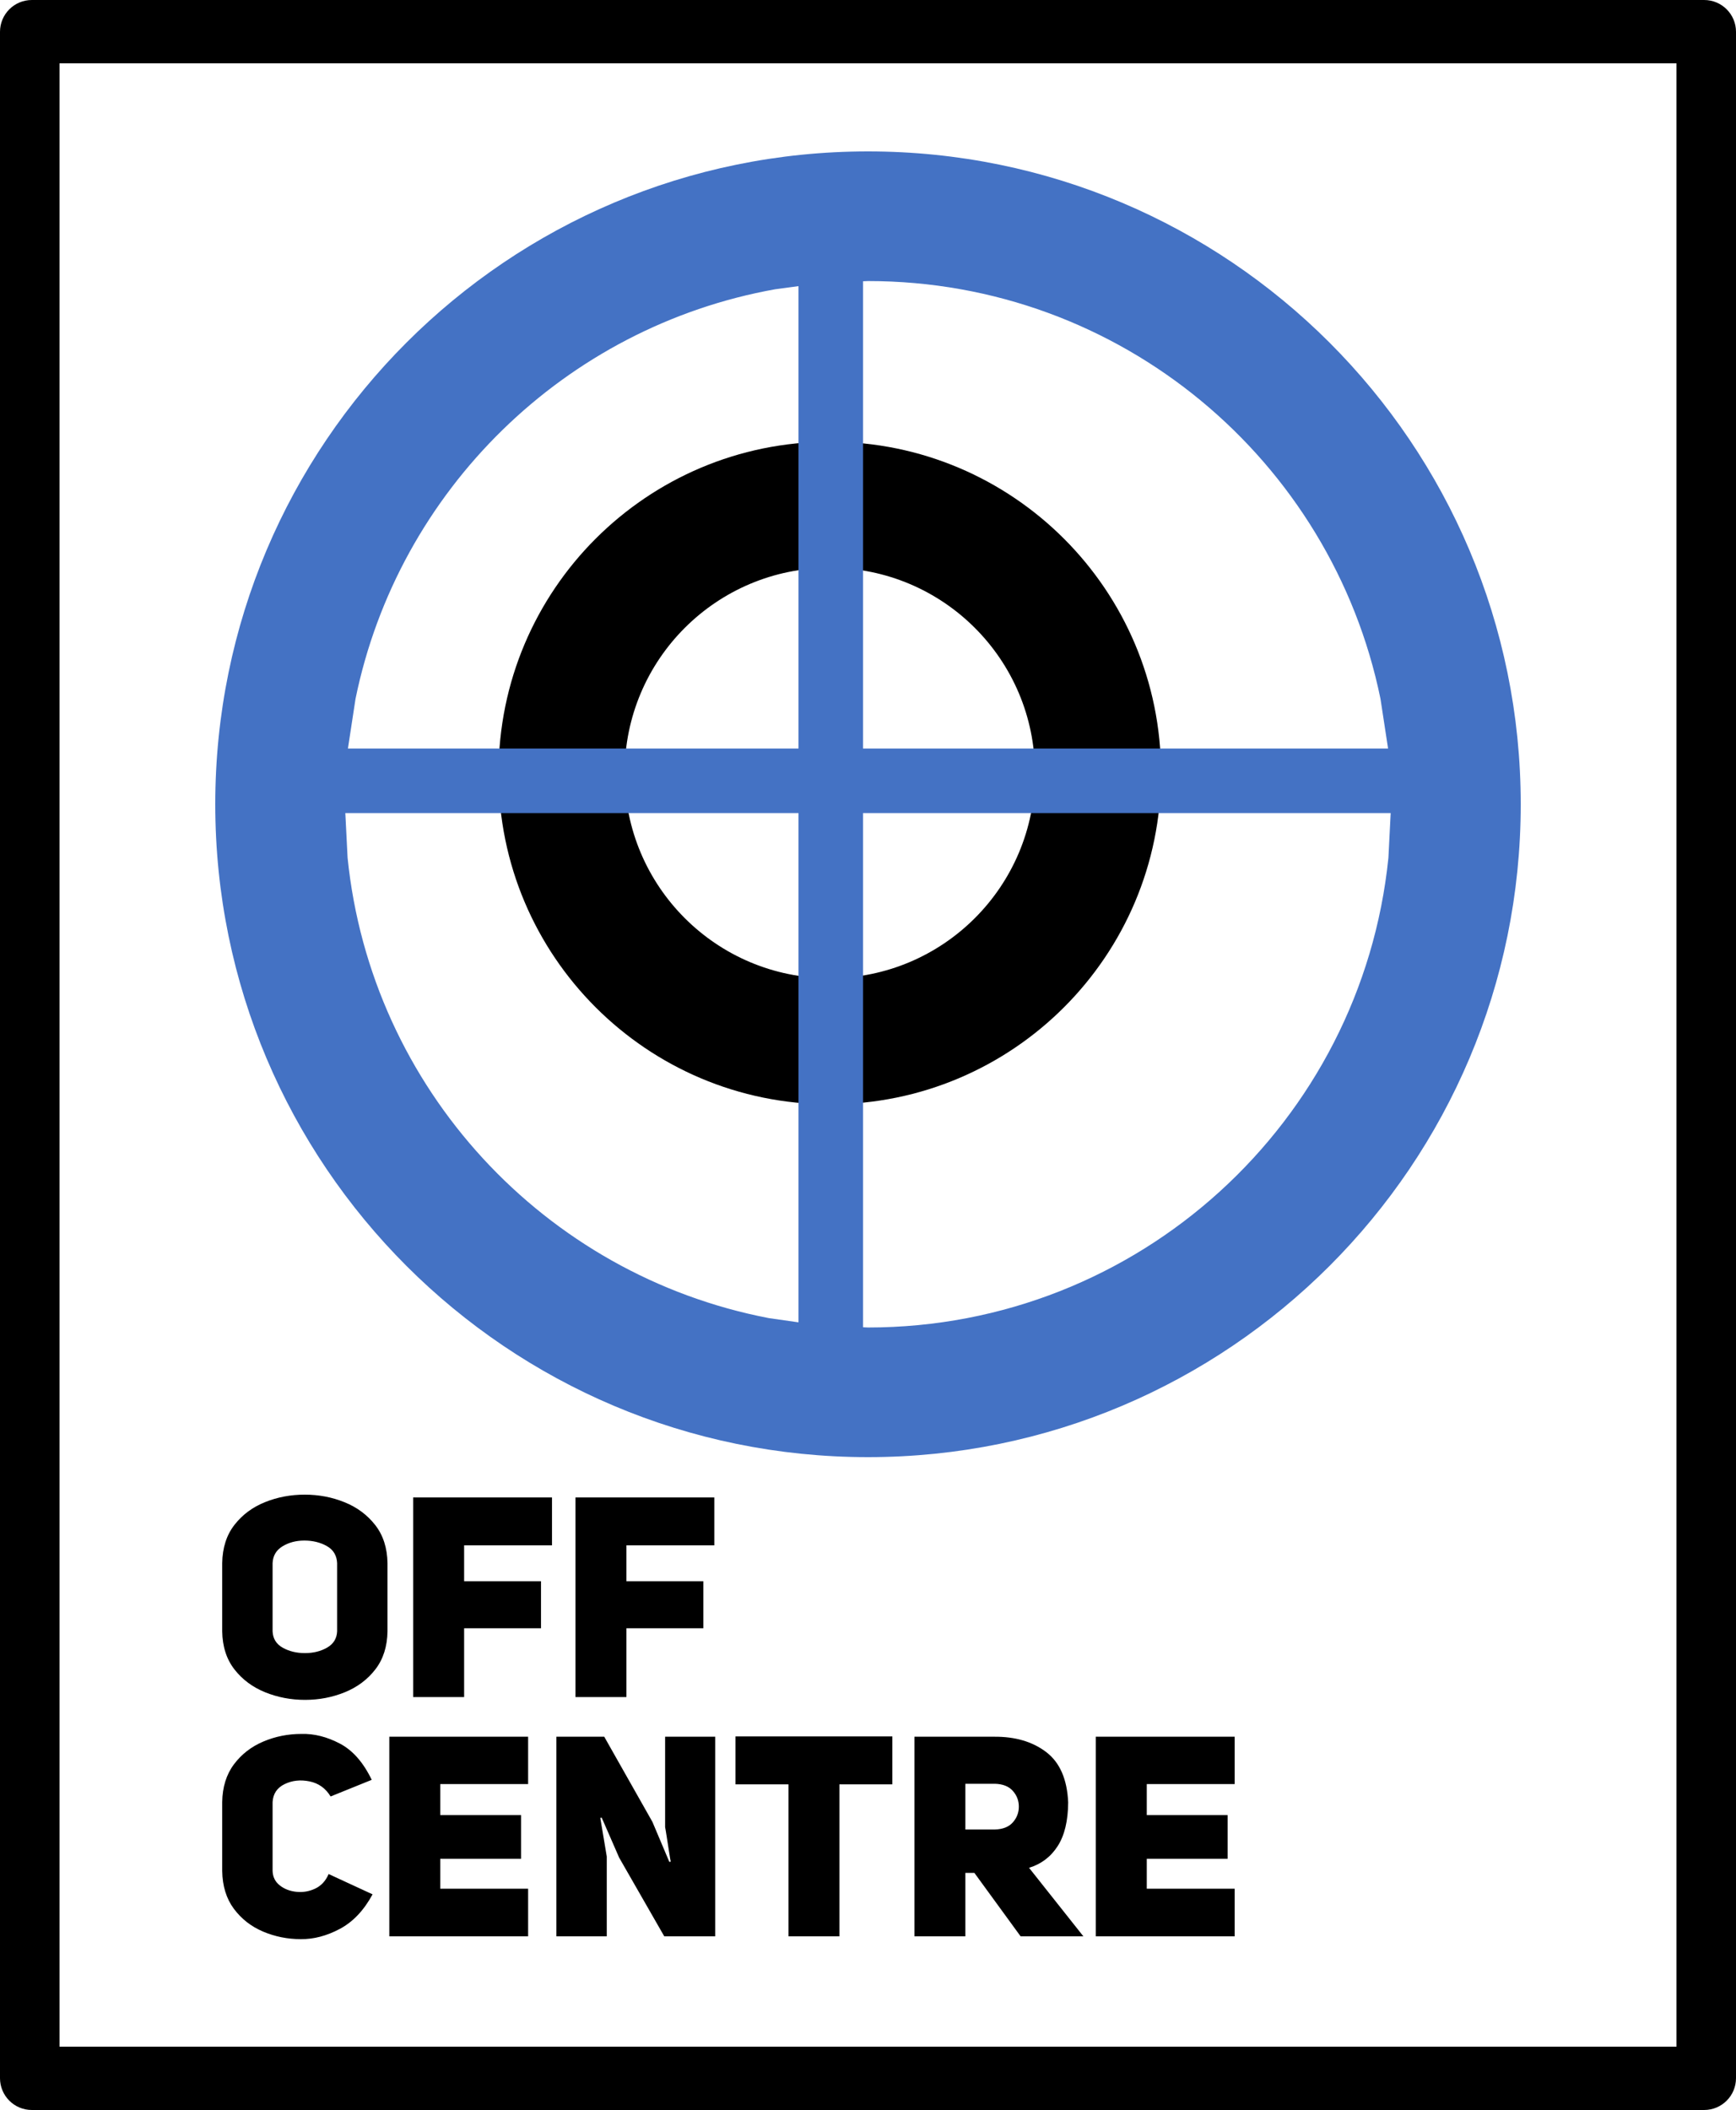 <svg width="1250" height="1519" xmlns="http://www.w3.org/2000/svg" xmlns:xlink="http://www.w3.org/1999/xlink" xml:space="preserve" overflow="hidden"><g transform="translate(-1575 -478)"><path d="M2172.5 886.777C2090.91 886.777 2024.78 952.915 2024.78 1034.5 2024.78 1116.09 2090.91 1182.22 2172.5 1182.22 2254.09 1182.22 2320.22 1116.09 2320.22 1034.5 2320.22 952.915 2254.09 886.777 2172.5 886.777ZM2172.5 796C2304.22 796 2411 902.78 2411 1034.5 2411 1166.22 2304.22 1273 2172.5 1273 2040.78 1273 1934 1166.22 1934 1034.5 1934 902.78 2040.78 796 2172.5 796Z" fill-rule="evenodd"/><path d="M2196.41 1063.35 2196.41 1433.5 2200 1433.67C2395.03 1433.67 2555.43 1285.45 2574.72 1095.51L2576.35 1063.35ZM1823.65 1063.35 1825.28 1095.51C1842.16 1261.71 1967.08 1395.96 2128.7 1426.93L2149.94 1429.96 2149.94 1063.35ZM2149.94 684 2133.32 686.217C1981.83 713.276 1861.72 830.903 1830.99 981.089L1825.52 1016.88 2149.94 1016.88ZM2200 680.333 2196.41 680.492 2196.41 1016.88 2574.48 1016.88 2569.01 981.089C2533.89 809.448 2382.02 680.333 2200 680.333ZM2200 587C2459.57 587 2670 797.426 2670 1057 2670 1316.57 2459.57 1527 2200 1527 1940.43 1527 1730 1316.57 1730 1057 1730 797.426 1940.43 587 2200 587Z" fill="#4472C4" fill-rule="evenodd"/><path d="M2270.11 1762.15 2270.11 1795.06 2291.41 1795.06C2297.15 1794.89 2301.44 1793.18 2304.31 1789.92 2307.18 1786.66 2308.61 1782.89 2308.61 1778.61 2308.61 1774.32 2307.18 1770.55 2304.31 1767.3 2301.44 1764.04 2297.15 1762.32 2291.41 1762.15ZM2364.04 1728.28 2464 1728.28 2464 1762.36 2400.73 1762.36 2400.73 1784.71 2458.93 1784.71 2458.93 1816.15 2400.73 1816.15 2400.73 1837.69 2464 1837.69 2464 1871.97 2364.04 1871.97ZM2233.42 1728.28 2290.81 1728.28C2305.93 1728.15 2318.42 1731.81 2328.27 1739.29 2338.12 1746.76 2343.4 1758.85 2344.13 1775.56 2344.05 1788.82 2341.53 1799.31 2336.58 1807.02 2331.63 1814.74 2324.76 1819.95 2315.96 1822.64L2355.08 1871.97 2309.88 1871.97 2276.6 1826.3 2270.11 1826.3 2270.11 1871.97 2233.42 1871.97ZM1975.62 1728.28 2010.08 1728.28 2044.77 1789.57 2056.95 1818.39 2057.96 1818.19C2057.85 1817.88 2057.48 1815.74 2056.86 1811.77 2056.24 1807.79 2055.62 1803.82 2055 1799.85 2054.38 1795.87 2054.02 1793.73 2053.91 1793.43L2053.91 1728.28 2089.98 1728.28 2089.98 1871.97 2053.3 1871.97 2020.83 1815.35 2008.25 1786.53 2007.24 1786.73 2011.9 1814.53 2011.9 1871.97 1975.62 1871.97ZM1855.32 1728.28 1955.27 1728.28 1955.27 1762.36 1892 1762.36 1892 1784.71 1950.2 1784.71 1950.2 1816.15 1892 1816.15 1892 1837.69 1955.27 1837.69 1955.27 1871.97 1855.32 1871.97ZM2104.6 1728.08 2217.54 1728.08 2217.54 1762.56 2179.41 1762.56 2179.41 1871.97 2142.73 1871.97 2142.73 1762.56 2104.6 1762.56ZM1792.17 1726.25C1801.27 1726.03 1810.44 1728.35 1819.7 1733.2 1828.95 1738.05 1836.6 1746.75 1842.66 1759.31L1813.05 1771.29C1809.47 1765.39 1804.42 1761.77 1797.9 1760.44 1791.37 1759.1 1785.39 1759.75 1779.94 1762.39 1774.5 1765.03 1771.61 1769.35 1771.28 1775.35L1771.28 1824.9C1771.42 1829.24 1773.16 1832.72 1776.47 1835.32 1779.78 1837.93 1783.79 1839.47 1788.49 1839.94 1793.19 1840.42 1797.69 1839.64 1801.99 1837.6 1806.29 1835.56 1809.51 1832.07 1811.63 1827.13L1843.27 1841.75C1837.01 1853.3 1829.15 1861.59 1819.7 1866.62 1810.24 1871.65 1800.86 1874.11 1791.56 1874 1781.99 1874 1772.92 1872.17 1764.37 1868.53 1755.81 1864.88 1748.82 1859.42 1743.4 1852.15 1737.98 1844.87 1735.18 1835.79 1735 1824.9L1735 1775.35C1735.17 1764.52 1737.98 1755.47 1743.42 1748.19 1748.86 1740.91 1755.91 1735.44 1764.55 1731.77 1773.19 1728.09 1782.4 1726.26 1792.17 1726.25ZM1794 1587.06C1788.08 1587.08 1782.88 1588.47 1778.38 1591.22 1773.88 1593.98 1771.51 1598.01 1771.28 1603.3L1771.28 1652.44C1771.53 1657.71 1773.97 1661.64 1778.61 1664.22 1783.24 1666.8 1788.58 1668.09 1794.61 1668.08 1800.64 1668.07 1805.94 1666.76 1810.51 1664.14 1815.09 1661.52 1817.5 1657.62 1817.74 1652.44L1817.74 1603.3C1817.49 1597.74 1815 1593.64 1810.29 1591 1805.57 1588.35 1800.14 1587.04 1794 1587.06ZM1989.37 1556.03 2089.33 1556.03 2089.33 1590.51 2026.06 1590.51 2026.06 1616.32 2081.42 1616.32 2081.42 1650.19 2026.06 1650.19 2026.06 1699.72 1989.37 1699.72ZM1872.5 1556.03 1972.46 1556.03 1972.46 1590.51 1909.19 1590.51 1909.19 1616.32 1964.55 1616.32 1964.55 1650.19 1909.19 1650.19 1909.19 1699.72 1872.5 1699.72ZM1794.41 1554C1804.53 1554 1814.1 1555.83 1823.12 1559.48 1832.13 1563.13 1839.49 1568.61 1845.19 1575.91 1850.89 1583.21 1853.84 1592.35 1854.02 1603.3L1854.02 1652.44C1853.84 1663.4 1850.91 1672.53 1845.24 1679.84 1839.58 1687.14 1832.25 1692.62 1823.27 1696.27 1814.28 1699.92 1804.73 1701.75 1794.61 1701.75 1784.49 1701.75 1774.92 1699.92 1765.9 1696.27 1756.89 1692.62 1749.53 1687.14 1743.83 1679.84 1738.13 1672.53 1735.18 1663.4 1735 1652.44L1735 1603.3C1735.18 1592.28 1738.11 1583.12 1743.78 1575.82 1749.44 1568.52 1756.77 1563.06 1765.75 1559.43 1774.74 1555.81 1784.29 1554 1794.41 1554Z" fill-rule="evenodd"/><path d="M1617.85 523.574 1617.85 1951.43 2782.15 1951.43 2782.15 523.574ZM1597.91 478 2802.09 478C2814.74 478 2825 488.26 2825 500.917L2825 1974.08C2825 1986.74 2814.74 1997 2802.09 1997L1597.91 1997C1585.26 1997 1575 1986.74 1575 1974.08L1575 500.917C1575 488.26 1585.26 478 1597.91 478Z" fill-rule="evenodd"/></g></svg>